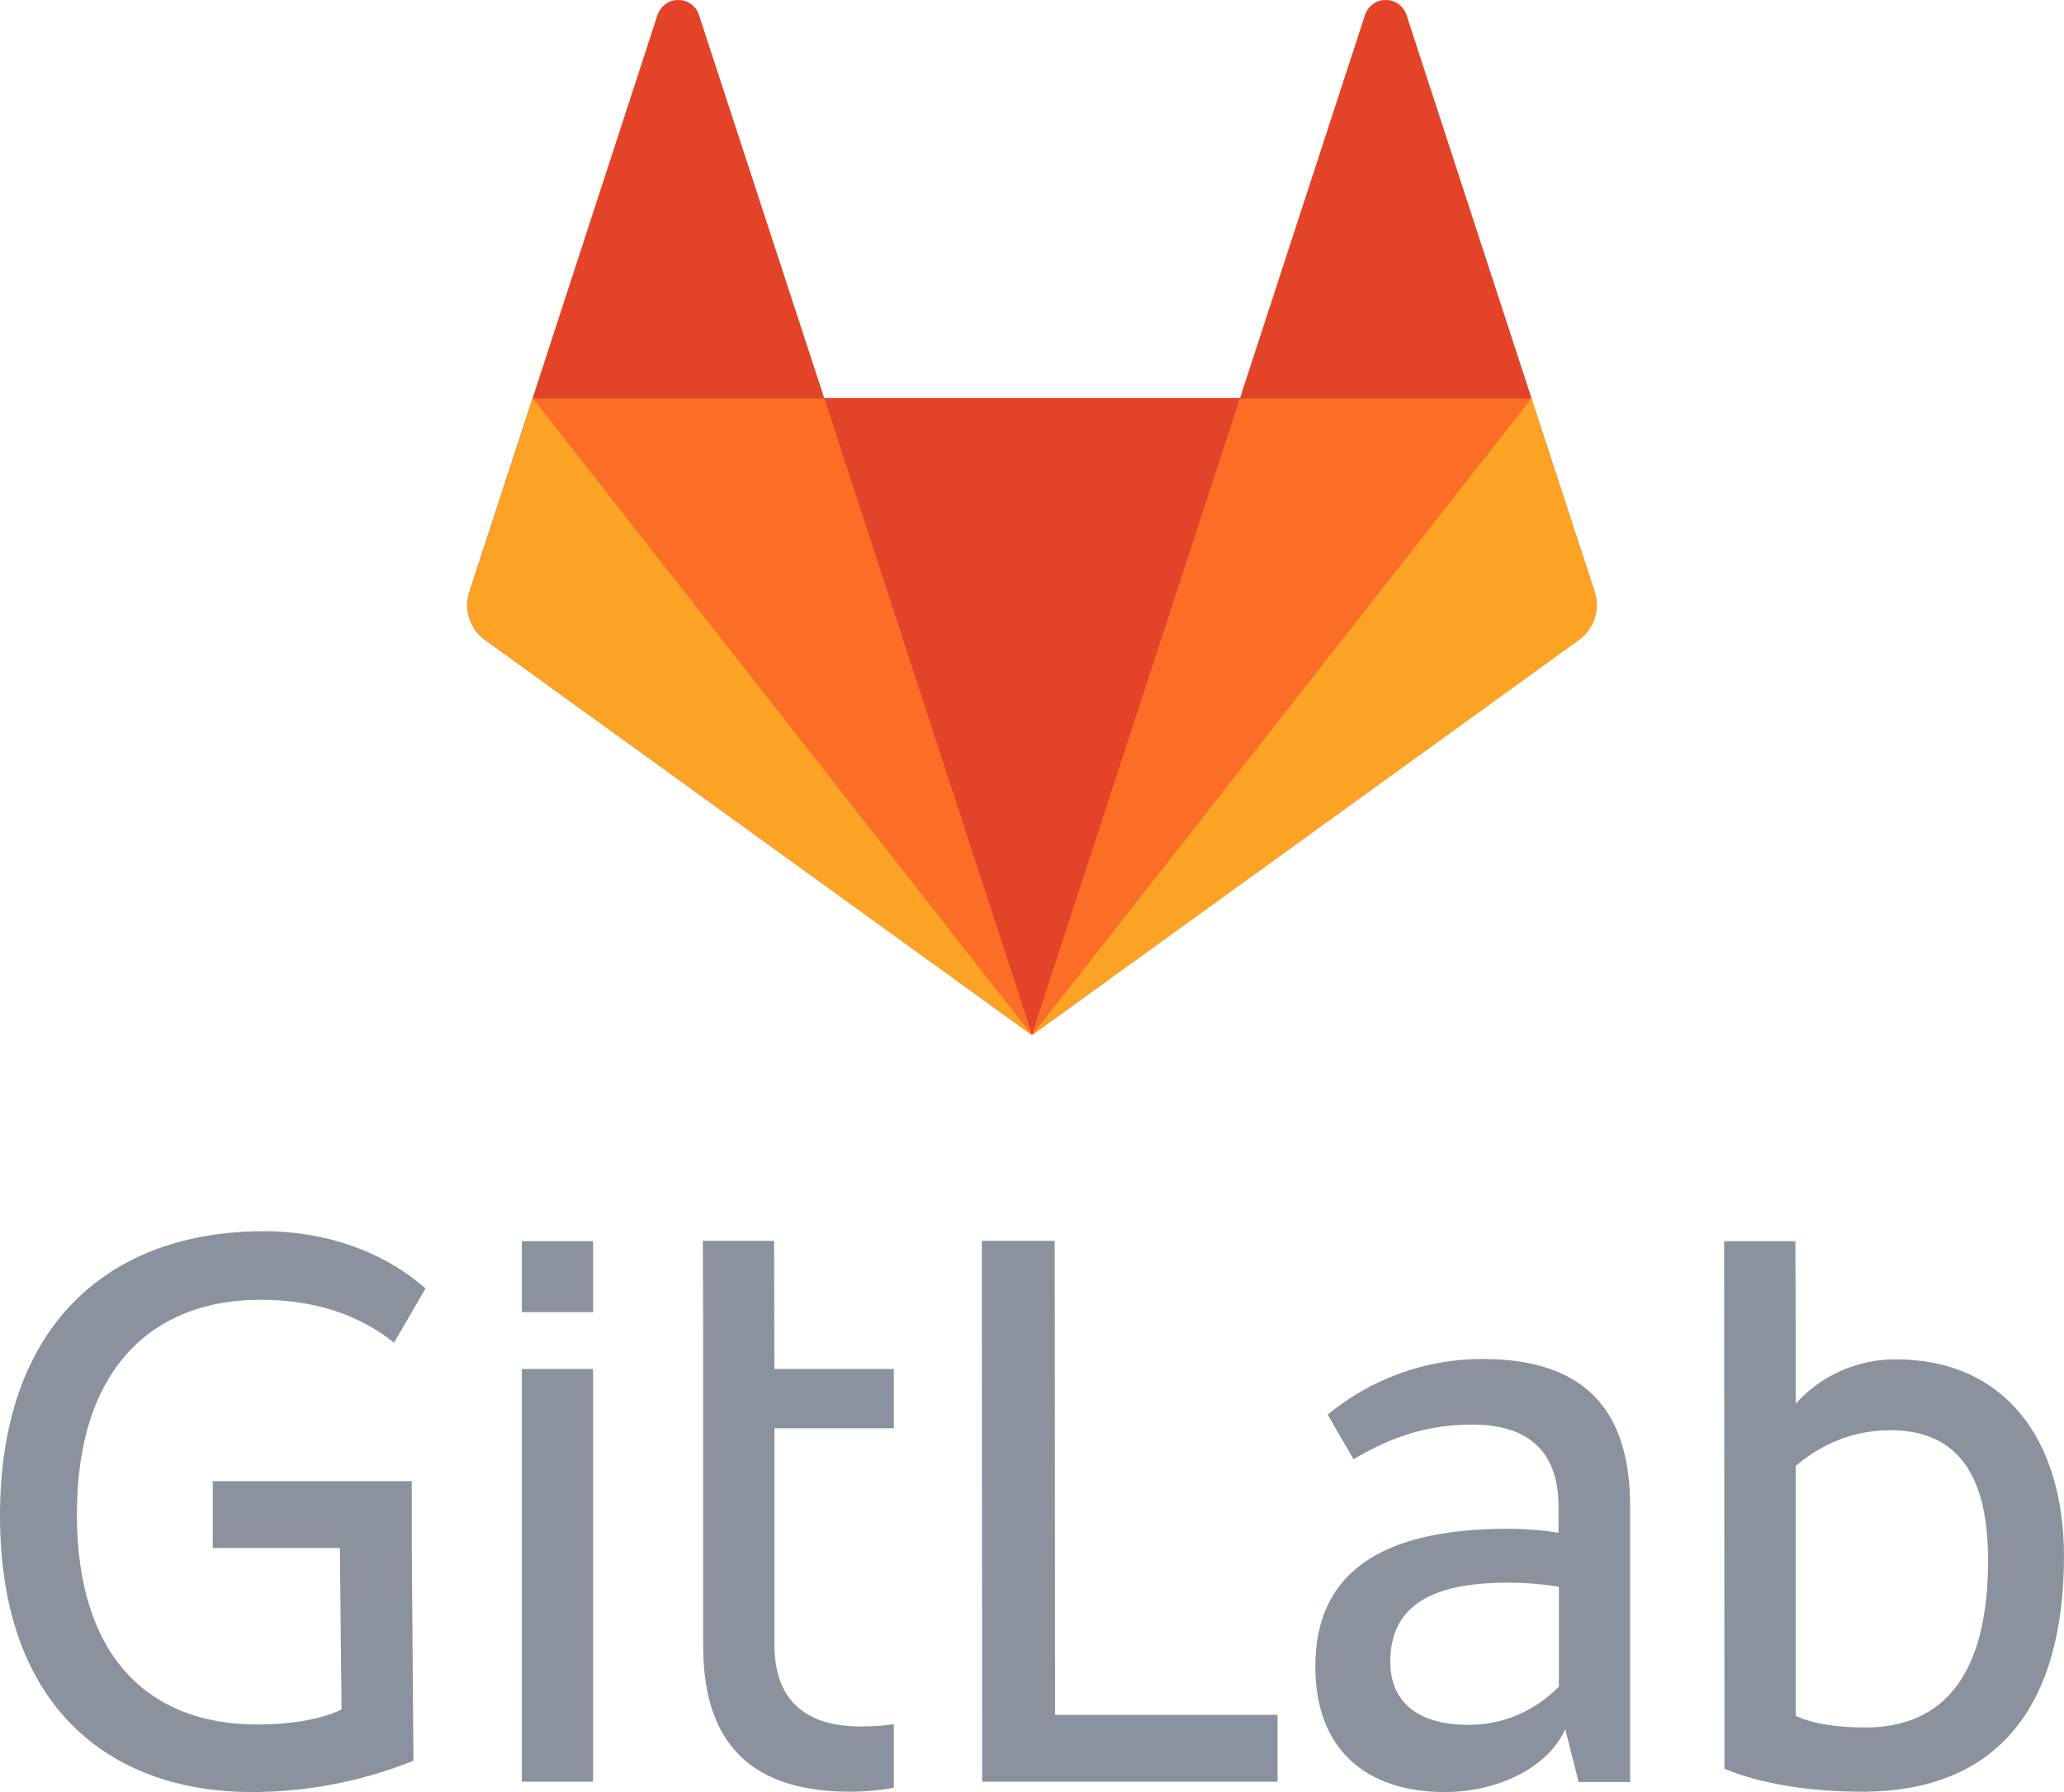 <svg width="152" height="132" viewBox="0 0 152 132" fill="none" xmlns="http://www.w3.org/2000/svg">
<g clip-path="url(#clip0)">
<path d="M77.675 91.4H72.305L72.329 131.24H94.082V126.312H77.7L77.675 91.4Z" fill="#8C929D"/>
<path d="M114.776 124.253C113.027 126.042 110.637 127.072 108.124 127.048C104.035 127.048 102.384 125.037 102.384 122.414C102.384 118.467 105.144 116.579 111.007 116.579C112.288 116.579 113.544 116.677 114.801 116.873V124.253H114.776ZM109.208 100.103C105.045 100.079 100.98 101.55 97.778 104.198L99.675 107.483C101.867 106.208 104.552 104.933 108.42 104.933C112.83 104.933 114.776 107.189 114.776 110.964V112.901C113.544 112.705 112.312 112.607 111.056 112.607C101.645 112.607 96.866 115.892 96.866 122.757C96.866 128.911 100.66 132 106.4 132C110.268 132 113.988 130.235 115.269 127.366L116.254 131.265H120.048V110.866C120.023 104.418 117.215 100.103 109.208 100.103Z" fill="#8C929D"/>
<path d="M137.367 127.244C135.347 127.244 133.573 126.999 132.242 126.386V107.973C134.065 106.453 136.332 105.35 139.214 105.35C144.412 105.35 146.408 109.003 146.408 114.912C146.408 123.297 143.181 127.244 137.367 127.244ZM139.633 100.128C136.825 100.103 134.115 101.305 132.242 103.389V98.24L132.218 91.424H126.971L126.995 130.284C129.631 131.387 133.228 131.976 137.145 131.976C147.171 131.976 152 125.601 152 114.593C151.975 105.889 147.516 100.128 139.633 100.128Z" fill="#8C929D"/>
<path d="M19.191 95.739C23.945 95.739 27.025 97.308 29.02 98.902L31.336 94.905C28.207 92.159 23.97 90.689 19.437 90.689C8.006 90.689 0 97.627 0 111.626C0 126.287 8.647 132 18.526 132C22.615 132 26.655 131.215 30.449 129.695L30.326 114.029V109.101H15.668V114.029H25.029L25.153 125.92C23.921 126.532 21.802 127.023 18.92 127.023C10.987 127.023 5.666 122.046 5.666 111.577C5.641 100.912 11.135 95.739 19.191 95.739Z" fill="#8C929D"/>
<path d="M57.006 91.4H51.759L51.783 98.093V121.213C51.783 127.661 54.592 131.976 62.598 131.976C63.682 131.976 64.766 131.878 65.826 131.681V126.999C65.013 127.121 64.2 127.17 63.387 127.17C58.977 127.17 57.031 124.915 57.031 121.139V105.203H65.826V100.839H57.031L57.006 91.4Z" fill="#8C929D"/>
<path d="M38.431 131.24H43.678V100.839H38.431V131.24Z" fill="#8C929D"/>
<path d="M38.431 96.647H43.678V91.424H38.431V96.647Z" fill="#8C929D"/>
<path d="M117.437 43.592L112.781 29.347L103.567 1.079C103.296 0.245 102.384 -0.196 101.547 0.074C101.079 0.221 100.709 0.613 100.537 1.079L91.323 29.323H60.677L51.463 1.079C51.192 0.245 50.281 -0.196 49.443 0.074C48.975 0.221 48.605 0.613 48.433 1.079L39.219 29.323L34.563 43.592C34.145 44.891 34.588 46.313 35.697 47.122L76 76.248L116.279 47.122C117.387 46.313 117.855 44.891 117.437 43.592Z" fill="#FC6D26"/>
<path d="M76 76.224L91.323 29.323H60.702L76 76.224Z" fill="#E24329"/>
<path d="M76 76.224L60.677 29.323H39.244L76 76.224Z" fill="#FC6D26"/>
<path d="M39.244 29.347L34.588 43.591C34.169 44.891 34.637 46.312 35.746 47.122L76 76.248L39.244 29.347Z" fill="#FCA326"/>
<path d="M39.244 29.348H60.701L51.463 1.104C51.192 0.27 50.281 -0.171 49.443 0.099C48.975 0.246 48.605 0.638 48.433 1.104L39.244 29.348Z" fill="#E24329"/>
<path d="M76 76.224L91.323 29.323H112.781L76 76.224Z" fill="#FC6D26"/>
<path d="M112.781 29.347L117.437 43.591C117.855 44.891 117.412 46.312 116.303 47.122L76.025 76.223L112.781 29.347Z" fill="#FCA326"/>
<path d="M112.781 29.348H91.323L100.537 1.104C100.808 0.27 101.719 -0.171 102.557 0.099C103.025 0.246 103.394 0.638 103.567 1.104L112.781 29.348Z" fill="#E24329"/>
</g>
<defs>
<clipPath id="clip0">
<rect width="152" height="132" fill="white"/>
</clipPath>
</defs>
</svg>
